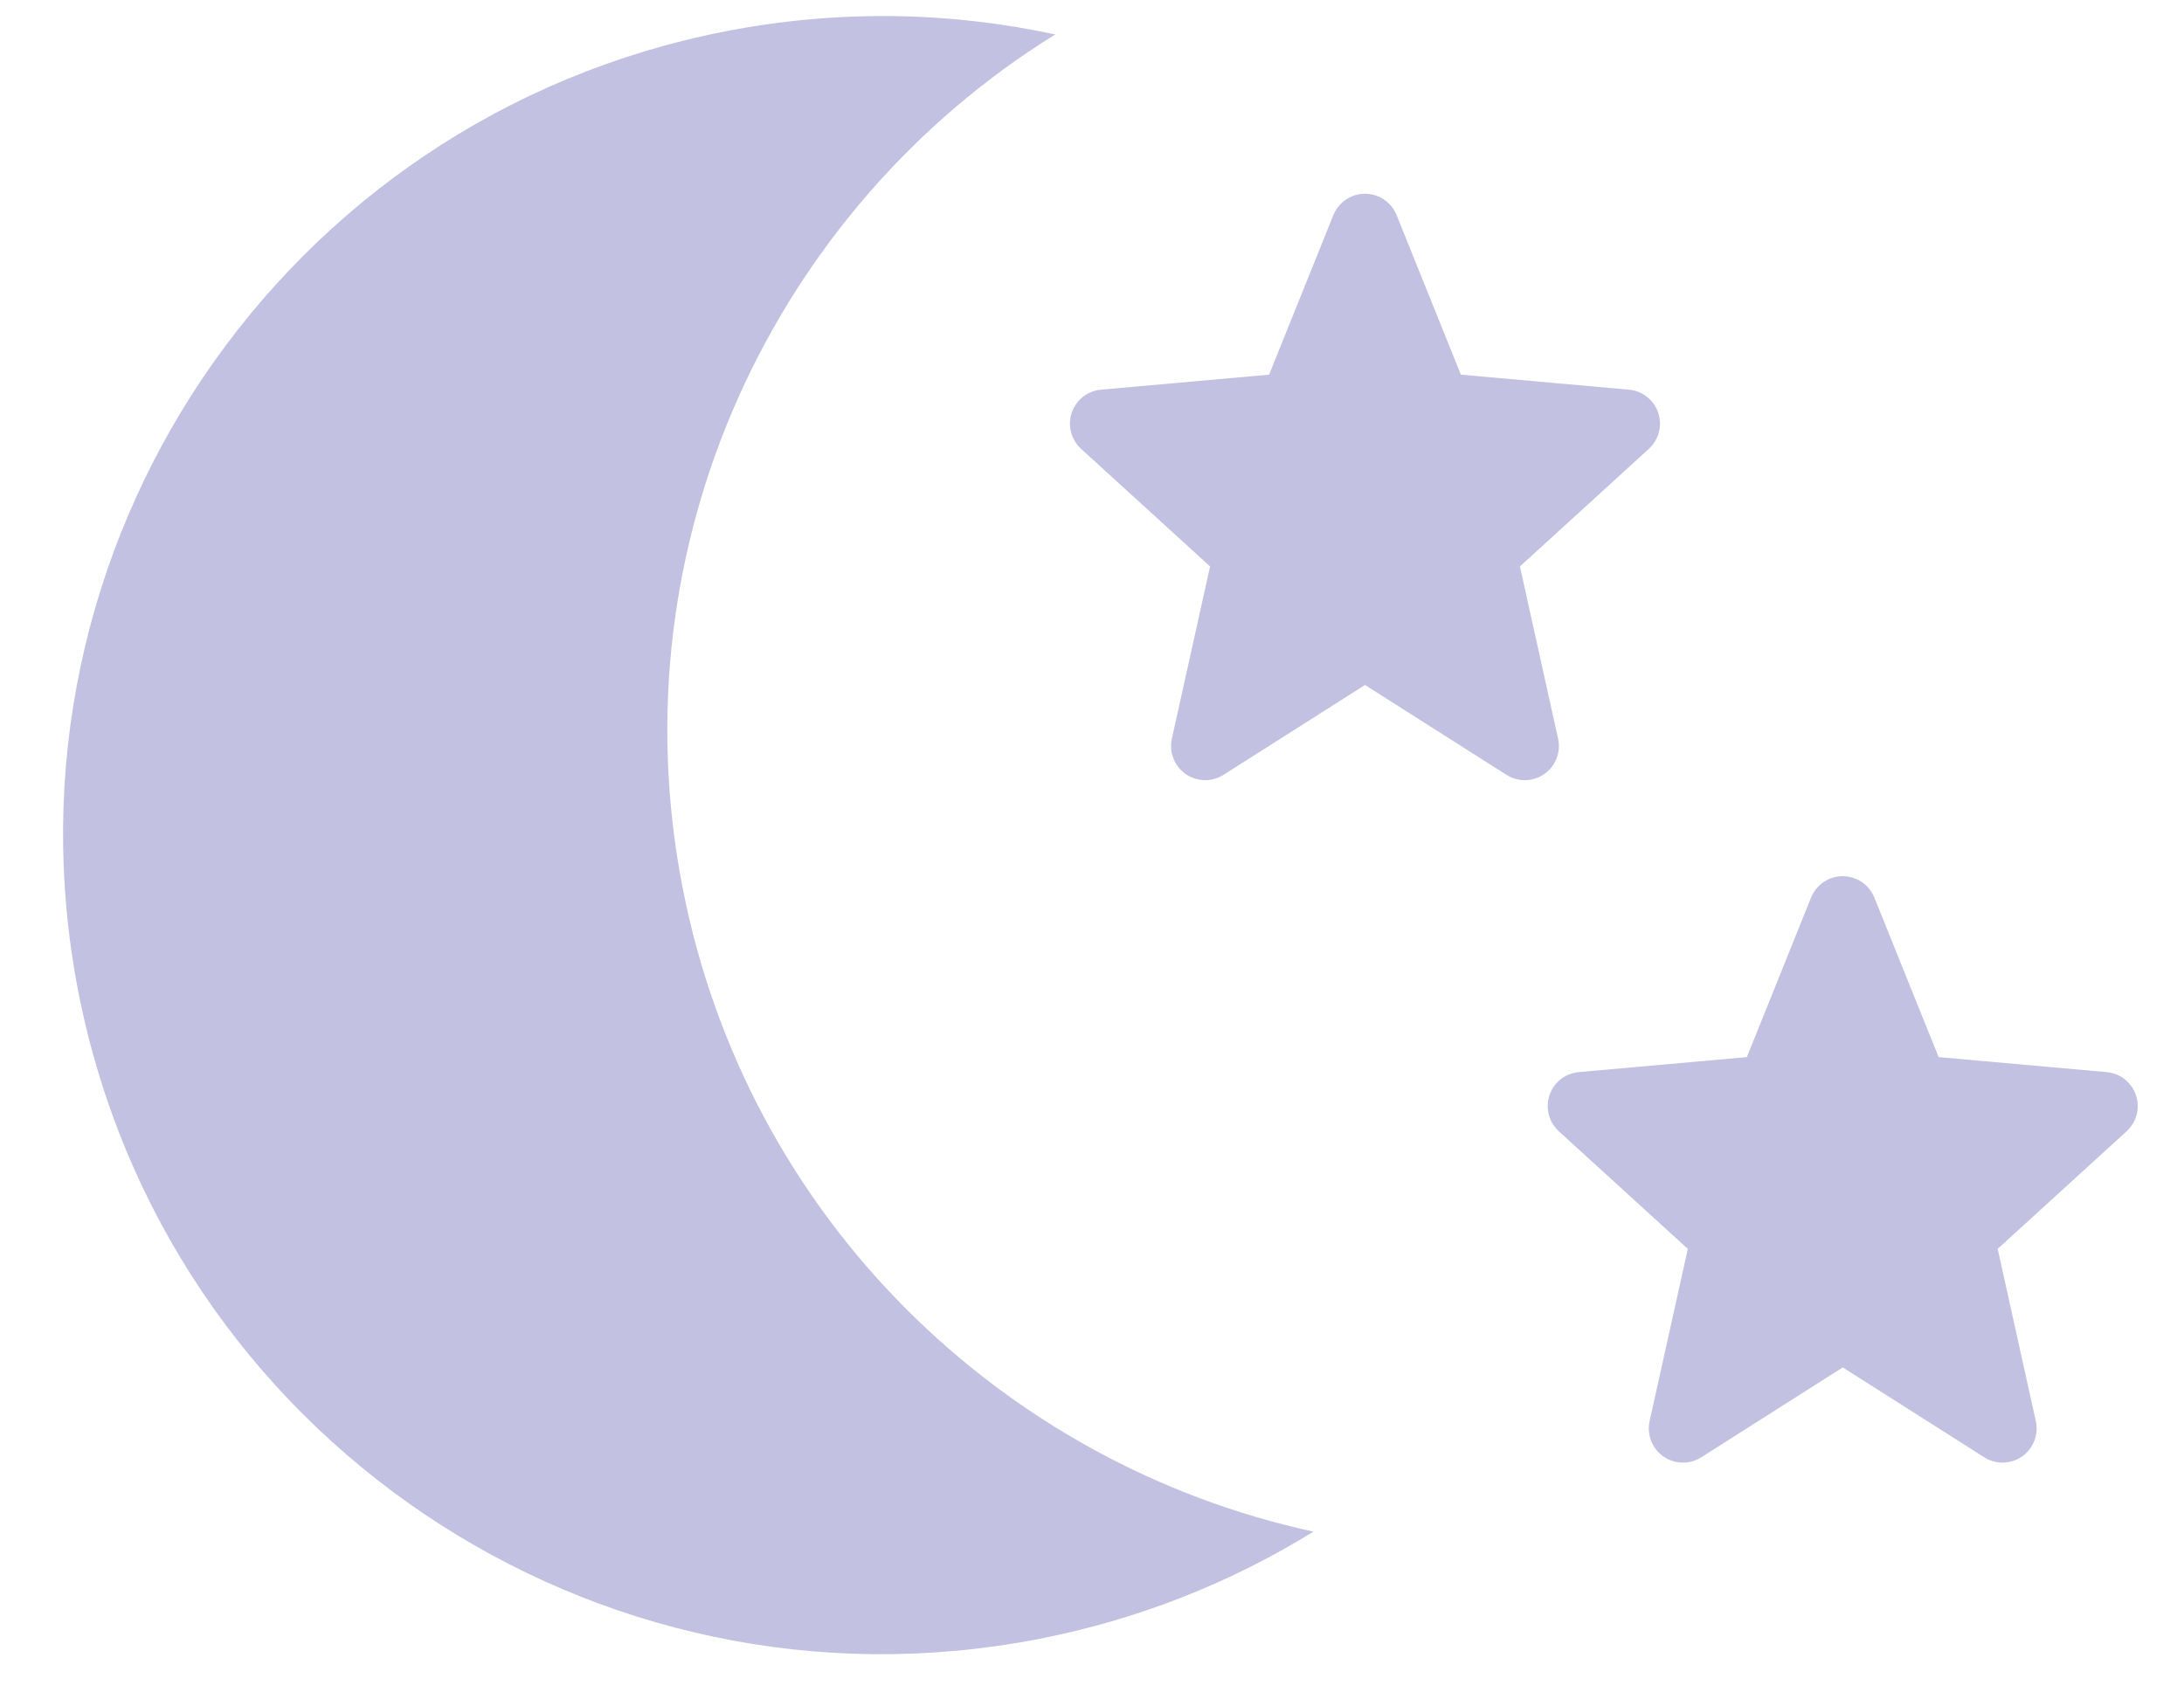 <svg xmlns="http://www.w3.org/2000/svg" xmlns:xlink="http://www.w3.org/1999/xlink" width="32" height="25" version="1.1" viewBox="0 0 32 25"><title>Group 3</title><desc>Created with Sketch.</desc><g id="❌-DRAFTS" fill="none" fill-rule="evenodd" stroke="none" stroke-width="1"><g id="Group-3" fill="#C2C1E1" transform="translate(-2.007, -1.069)"><path id="Star" d="M22.007,11.106 L24.08,12.423 C24.313,12.571 24.622,12.502 24.77,12.269 C24.841,12.158 24.865,12.022 24.836,11.893 L24.277,9.369 L26.166,7.646 C26.37,7.46 26.385,7.144 26.199,6.94 C26.115,6.847 25.999,6.79 25.874,6.779 L23.412,6.559 L22.47,4.221 C22.367,3.965 22.076,3.841 21.82,3.944 C21.694,3.995 21.594,4.095 21.543,4.221 L20.602,6.559 L18.139,6.779 C17.864,6.803 17.661,7.046 17.686,7.321 C17.697,7.446 17.755,7.562 17.847,7.646 L19.737,9.369 L19.177,11.893 C19.118,12.163 19.288,12.43 19.557,12.489 C19.687,12.518 19.822,12.494 19.934,12.423 L22.007,11.106 Z"/><path id="Star" d="M29.007,21.106 L31.08,22.423 C31.313,22.571 31.622,22.502 31.77,22.269 C31.841,22.158 31.865,22.022 31.836,21.893 L31.277,19.369 L33.166,17.646 C33.37,17.46 33.385,17.144 33.199,16.94 C33.115,16.847 32.999,16.79 32.874,16.779 L30.412,16.559 L29.47,14.221 C29.367,13.965 29.076,13.841 28.82,13.944 C28.694,13.995 28.594,14.095 28.543,14.221 L27.602,16.559 L25.139,16.779 C24.864,16.803 24.661,17.046 24.686,17.321 C24.697,17.446 24.755,17.562 24.847,17.646 L26.737,19.369 L26.177,21.893 C26.118,22.163 26.288,22.43 26.557,22.489 C26.687,22.518 26.822,22.494 26.934,22.423 L29.007,21.106 Z"/><path id="Combined-Shape" d="M19.727,2.967 C15.2,4.684 11.982,9.062 11.982,14.191 C11.982,19.14 14.978,23.389 19.255,25.224 C17.932,25.725 16.498,26 15,26 C8.373,26 3,20.627 3,14 C3,7.373 8.373,2 15,2 C16.678,2 18.276,2.345 19.727,2.967 Z" transform="translate(11.364, 14) rotate(-11) translate(-11.364, -14)"/></g></g></svg>